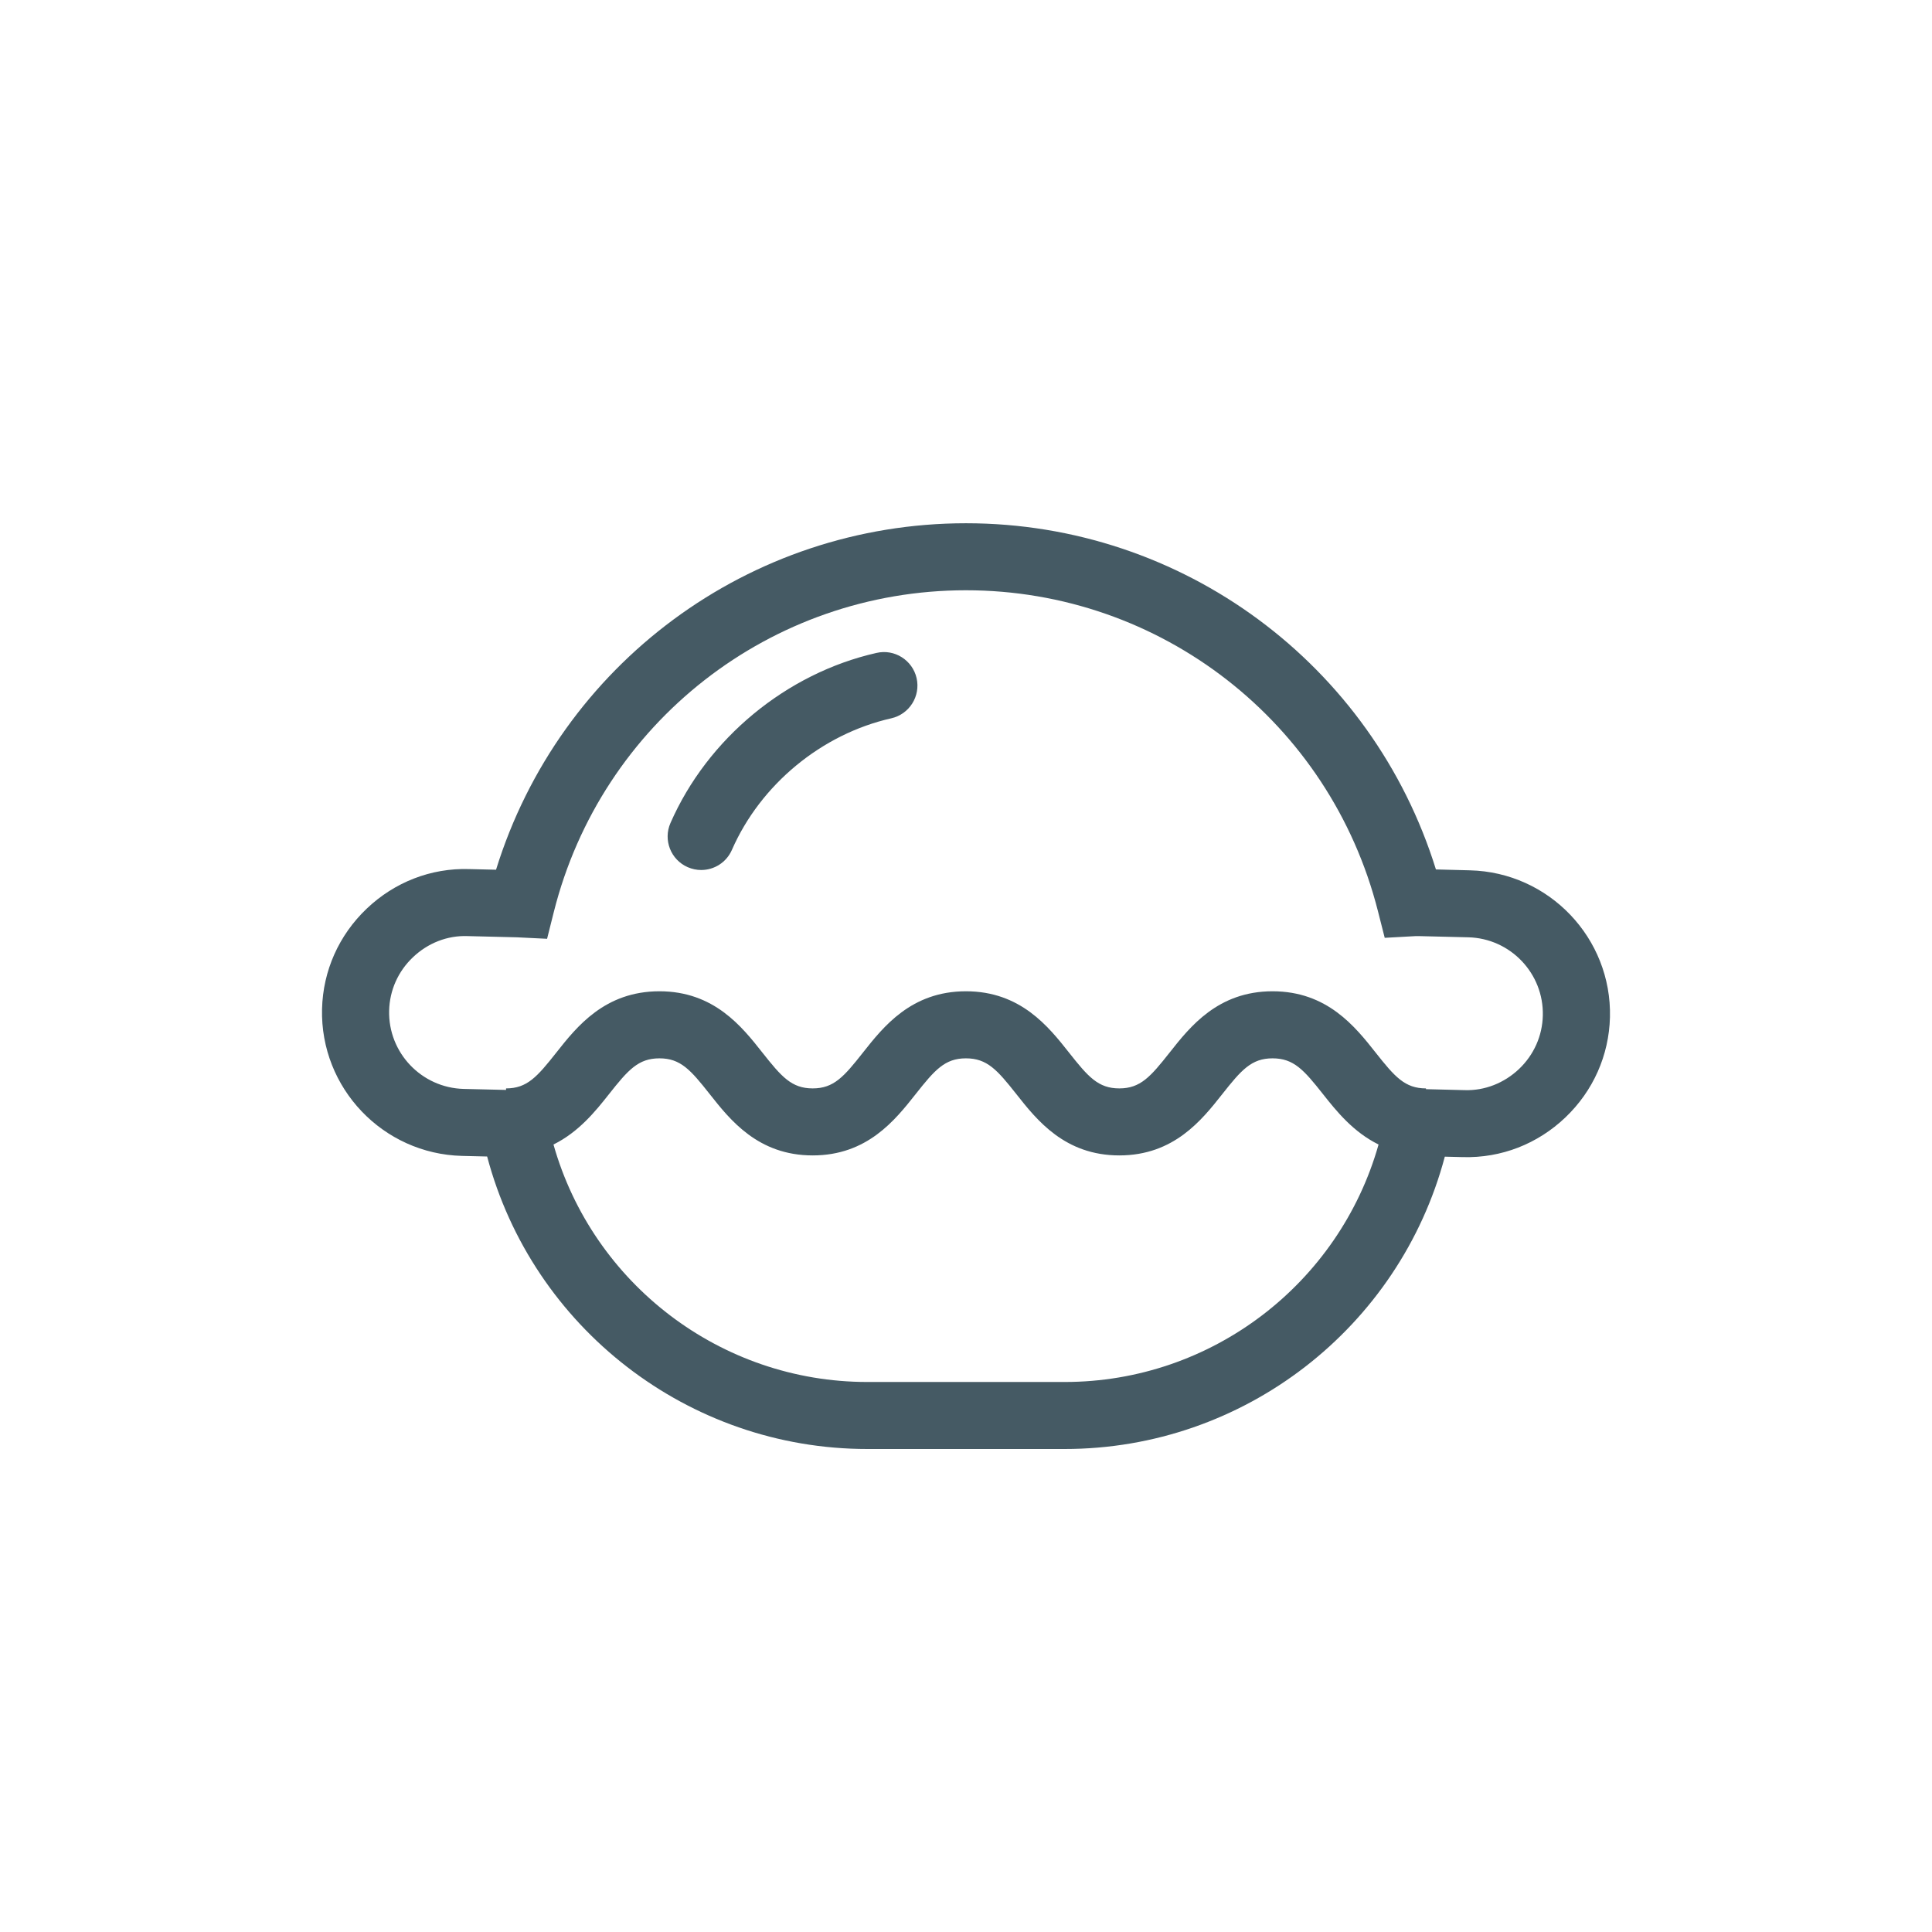 <?xml version="1.0" encoding="UTF-8"?>
<svg width="48px" height="48px" viewBox="0 0 48 48" version="1.1" xmlns="http://www.w3.org/2000/svg"
		 xmlns:xlink="http://www.w3.org/1999/xlink">
	<!-- Generator: Sketch 43.1 (39012) - http://www.bohemiancoding.com/sketch -->
	<title>other-european</title>
	<desc>Created with Sketch.</desc>
	<defs></defs>
	<g id="UI-KIT" stroke="none" stroke-width="1" fill="none" fill-rule="evenodd">
		<g id="other-european" fill="#455A64">
			<path
				d="M36.52,21.623 L35.675,21.601 C34.093,16.505 29.381,13 24,13 C18.612,13 13.903,16.507 12.324,21.608 L11.655,21.592 C10.705,21.563 9.801,21.918 9.11,22.576 C8.419,23.234 8.025,24.118 8.001,25.067 C7.953,27.031 9.513,28.669 11.48,28.718 L12.103,28.733 C13.229,32.982 17.098,36 21.548,36 L26.452,36 C30.905,36 34.769,32.985 35.896,28.737 L36.345,28.748 C37.298,28.774 38.199,28.422 38.89,27.764 C39.581,27.106 39.975,26.221 39.999,25.273 C40.047,23.309 38.487,21.671 36.52,21.623 Z M26.452,34.335 L21.548,34.335 C17.903,34.335 14.728,31.892 13.751,28.435 C14.379,28.125 14.797,27.606 15.13,27.184 C15.605,26.583 15.857,26.294 16.384,26.294 C16.908,26.294 17.159,26.582 17.633,27.183 C18.14,27.825 18.835,28.706 20.191,28.706 C21.547,28.706 22.241,27.826 22.749,27.183 C23.223,26.583 23.474,26.294 23.998,26.294 C24.525,26.294 24.777,26.583 25.252,27.184 C25.759,27.827 26.454,28.706 27.809,28.706 C29.165,28.706 29.86,27.825 30.367,27.183 C30.841,26.583 31.092,26.294 31.616,26.294 C32.143,26.294 32.395,26.583 32.87,27.184 C33.203,27.606 33.621,28.125 34.25,28.435 C33.273,31.893 30.101,34.335 26.452,34.335 Z M37.741,26.558 C37.371,26.909 36.886,27.101 36.386,27.084 L35.428,27.06 L35.428,27.041 C34.904,27.041 34.653,26.753 34.178,26.152 C33.67,25.509 32.974,24.628 31.616,24.628 C30.26,24.628 29.565,25.509 29.058,26.152 C28.584,26.752 28.333,27.041 27.809,27.041 C27.285,27.041 27.034,26.753 26.56,26.152 C26.052,25.509 25.356,24.628 23.998,24.628 C22.641,24.628 21.947,25.509 21.439,26.152 C20.966,26.752 20.715,27.041 20.191,27.041 C19.667,27.041 19.416,26.752 18.942,26.152 C18.435,25.509 17.74,24.628 16.384,24.628 C15.025,24.628 14.329,25.509 13.821,26.152 C13.347,26.752 13.096,27.041 12.573,27.041 L12.573,27.079 L11.521,27.054 C10.473,27.027 9.642,26.155 9.668,25.108 C9.68,24.605 9.89,24.133 10.26,23.782 C10.629,23.431 11.112,23.239 11.614,23.257 L12.838,23.287 L13.592,23.324 L13.758,22.663 C14.94,17.954 19.151,14.665 23.999,14.665 C28.834,14.665 33.042,17.942 34.234,22.635 L34.403,23.3 L35.089,23.262 C35.14,23.259 35.189,23.256 35.24,23.257 L36.478,23.287 C37.526,23.313 38.357,24.185 38.331,25.232 C38.319,25.736 38.109,26.207 37.741,26.558 Z M21.775,16.222 C19.537,16.728 17.576,18.348 16.657,20.449 C16.473,20.87 16.665,21.361 17.087,21.545 C17.196,21.592 17.309,21.615 17.42,21.615 C17.742,21.615 18.047,21.429 18.184,21.115 C18.895,19.491 20.413,18.237 22.144,17.846 C22.593,17.744 22.874,17.298 22.773,16.849 C22.671,16.401 22.223,16.117 21.775,16.222 Z"
				id="Combined-Shape"></path>
		</g>
	</g>
</svg>
